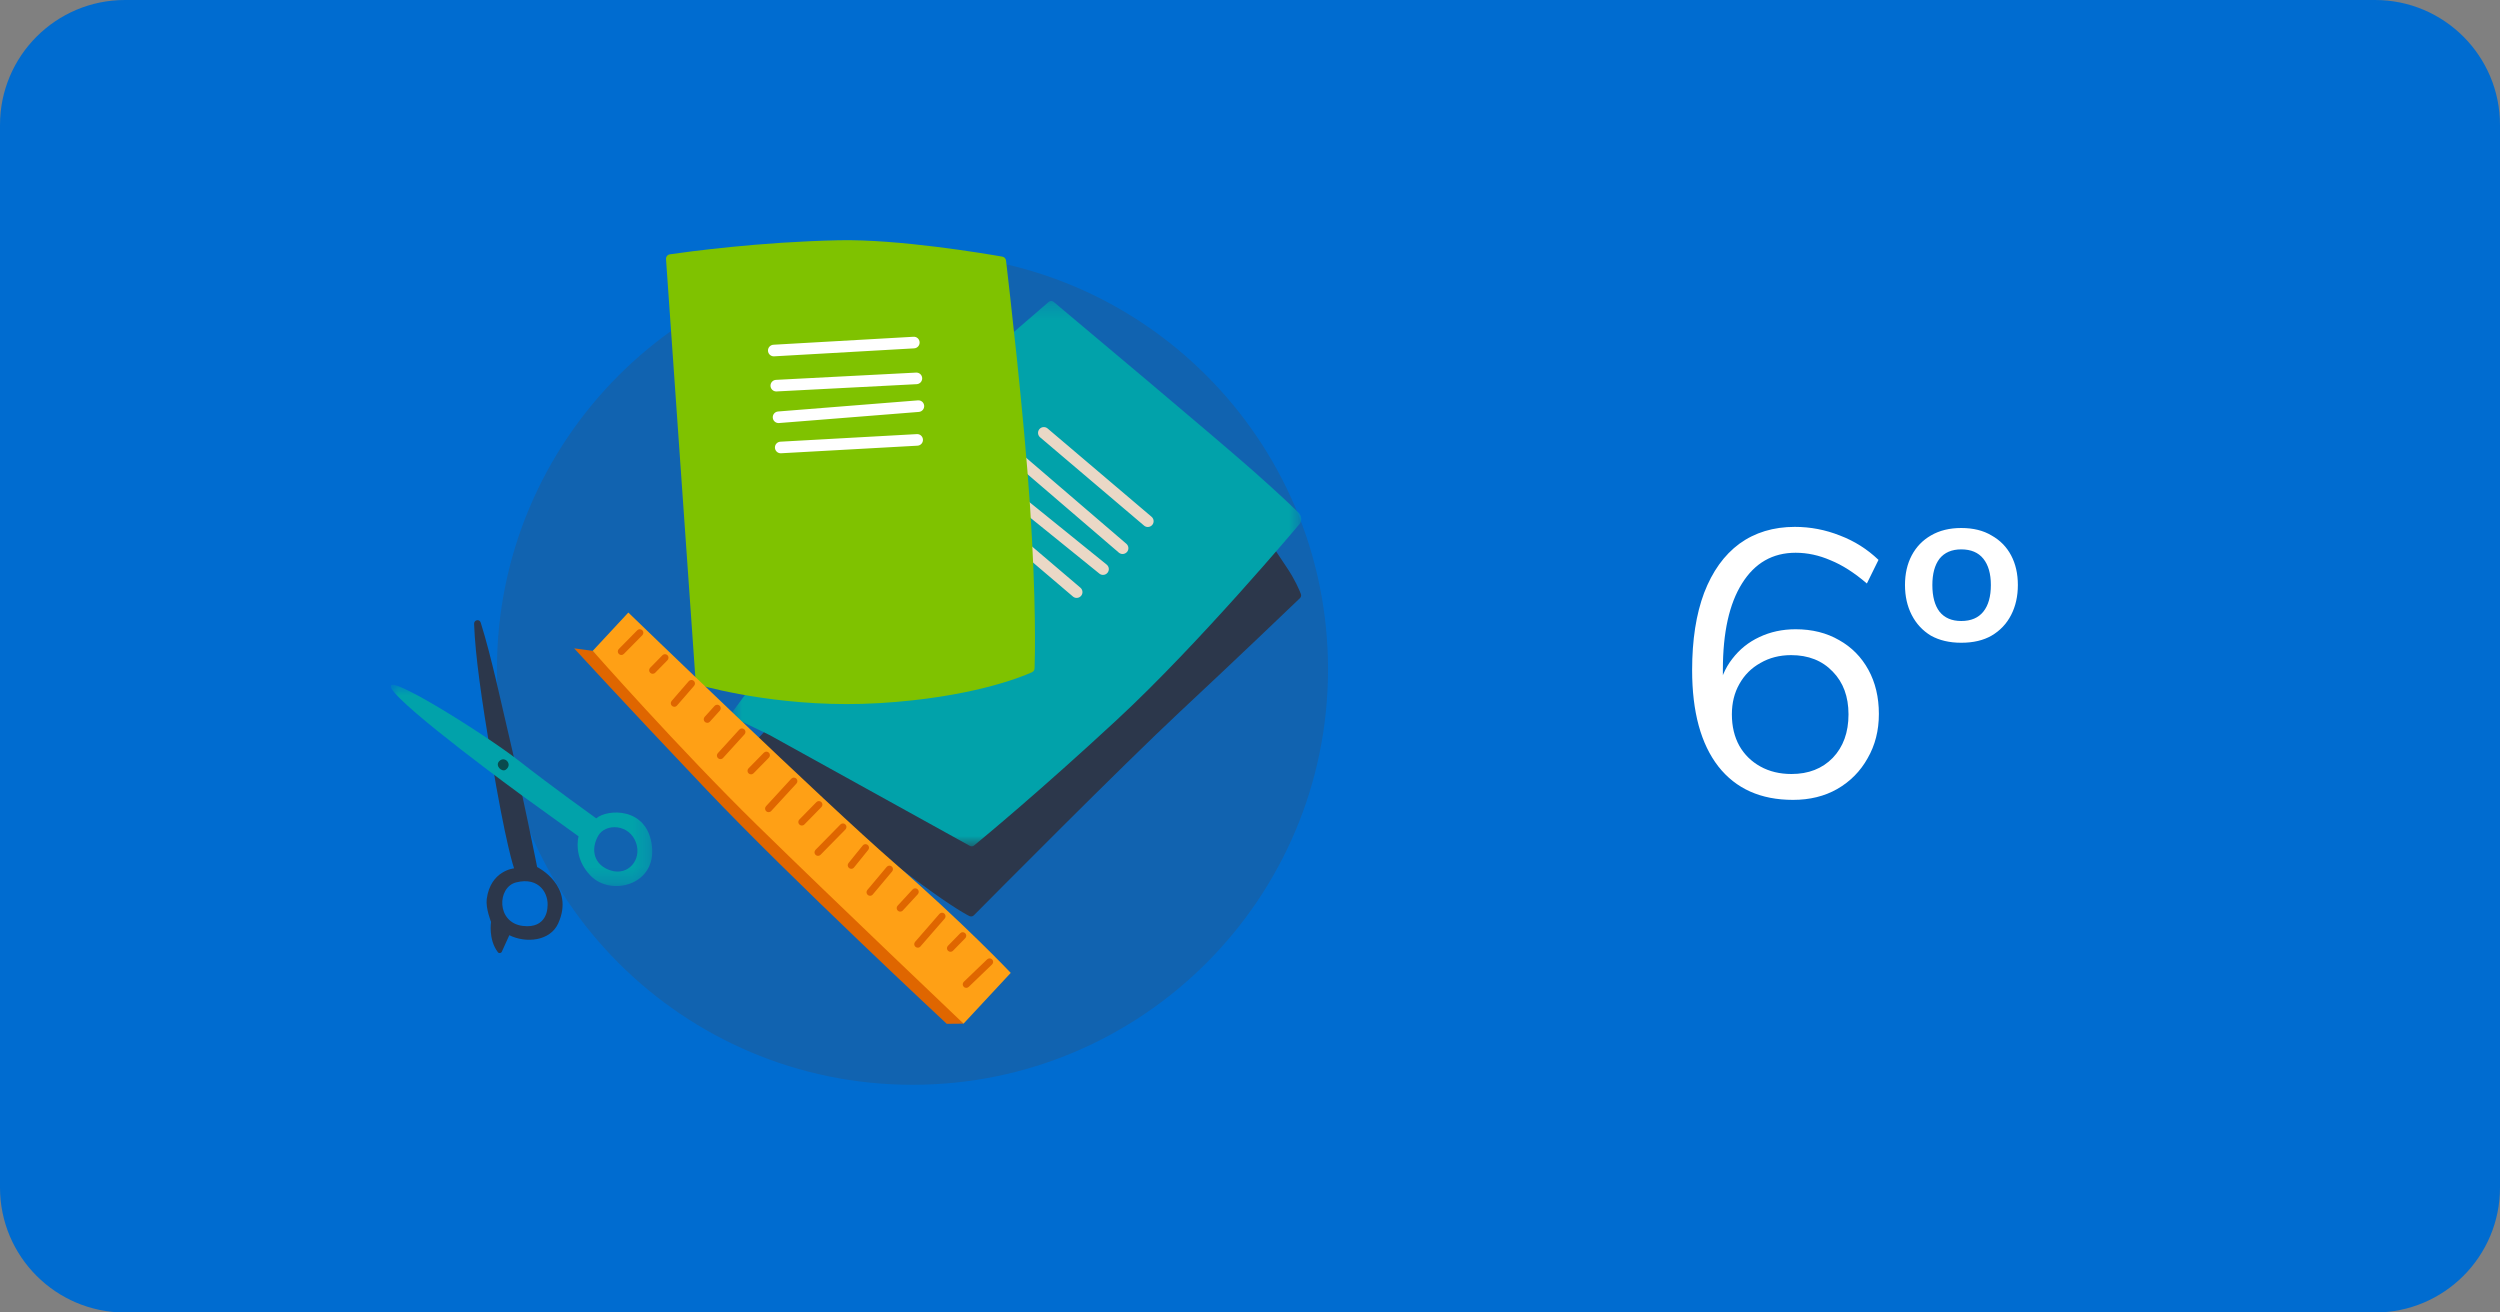 <svg xmlns="http://www.w3.org/2000/svg" width="160" height="84" fill="none" viewBox="0 0 160 84">
    <rect x="0" y="0" width="160" height="84" fill="#808080" stroke="none"/>
    <path fill="#006CD0" d="M0 8c0-4.418 3.582-8 8-8h144c4.418 0 8 3.582 8 8v68c0 4.418-3.582 8-8 8H8c-4.418 0-8-3.582-8-8V8z"/>
    <g clip-path="url(#prefix__clip0)">
        <path fill="#1163B0" fill-rule="evenodd" d="M84.994 42.832c0 14.688-11.907 26.595-26.595 26.595-14.688 0-26.595-11.907-26.595-26.595 0-14.688 11.907-26.595 26.595-26.595 14.688 0 26.595 11.907 26.595 26.595z" clip-rule="evenodd"/>
        <path fill="#2C374B" fill-rule="evenodd" d="M81.186 34.833c.1-.02.197.024.253.109.13.2.43.656.925 1.391.51.758.783 1.398.892 1.682.036.095.012.2-.062.27-.664.637-4.05 3.881-7.645 7.237-3.738 3.491-12.103 11.93-13.22 13.057-.077.078-.192.098-.29.048-.389-.196-1.535-.858-4.266-2.925-3.178-2.407-8.6-6.61-9.753-7.505-.119-.092-.131-.265-.029-.374l1.084-1.158c.072-.078.184-.102.282-.062l12.982 5.31c.083.033.177.022.249-.032.882-.665 6.686-5.114 11.87-11.032 4.508-5.148 6.224-5.914 6.728-6.016z" clip-rule="evenodd"/>
        <mask id="prefix__a" width="38" height="36" x="46" y="19" maskUnits="userSpaceOnUse">
            <path fill="#fff" d="M46.824 19.262H83.28v34.905H46.824V19.261z"/>
        </mask>
        <g mask="url(#prefix__a)">
            <path fill="#01A2AA" fill-rule="evenodd" d="M64.524 21.56l2.598-2.241c.089-.076.218-.077.308-.002 1.3 1.09 10.431 8.745 12.817 10.858 1.57 1.391 2.436 2.218 2.872 2.65.215.214.214.56 0 .774 0 0-6.348 7.57-11.628 12.46-4.906 4.545-8.465 7.49-9.156 8.056-.075.061-.178.069-.263.022l-12.83-7.1-.01-.005-2.274-1.101c-.134-.065-.176-.234-.088-.354l17.618-23.978c.01-.014.023-.027.036-.039z" clip-rule="evenodd"/>
        </g>
        <path fill="#EAD8C6" fill-rule="evenodd" d="M73.452 33.728c-.082-.002-.164-.031-.231-.088l-6.656-5.653c-.156-.133-.175-.367-.043-.523.133-.156.367-.175.523-.043l6.656 5.653c.156.133.175.367.042.523-.075.088-.183.133-.29.13zM71.837 35.456c-.083-.002-.166-.032-.234-.09L64.98 29.68c-.155-.133-.173-.368-.04-.523.134-.155.368-.173.524-.04l6.624 5.686c.155.133.173.368.04.523-.076.088-.183.132-.29.13zM70.585 36.794c-.08-.002-.159-.029-.225-.083l-6.798-5.5c-.16-.128-.184-.362-.056-.521.13-.16.363-.184.523-.055l6.798 5.5c.159.128.184.362.055.521-.075.093-.186.14-.297.138zM68.899 38.267c-.083-.002-.165-.031-.233-.09l-6.474-5.514c-.157-.133-.175-.367-.042-.523.133-.156.367-.175.523-.042l6.474 5.515c.157.133.175.367.042.523-.075.089-.183.133-.29.13z" clip-rule="evenodd"/>
        <path fill="#7FC200" fill-rule="evenodd" d="M42.625 16.586c-.011-.153.096-.287.247-.31 1.137-.165 5.748-.795 10.818-.9 3.792-.08 9.313.848 10.458 1.049.128.022.223.123.238.252.171 1.454 1.163 9.996 1.537 15.729.4 6.127.317 9.577.29 10.367-.005.111-.069.206-.17.252-.734.329-3.958 1.628-9.781 1.976-5.736.343-10.516-.881-11.531-1.165-.12-.033-.204-.138-.213-.261l-1.893-26.989z" clip-rule="evenodd"/>
        <path fill="#fff" fill-rule="evenodd" d="M49.513 22.805c-.192-.004-.35-.155-.362-.35-.012-.204.145-.38.35-.392l8.963-.51c.209-.012.38.145.391.35.012.205-.145.38-.35.392l-8.963.51h-.029zM49.675 25.053c-.193-.004-.353-.157-.363-.352-.01-.204.147-.38.352-.39l8.966-.465c.204-.011.38.147.39.351.01.205-.147.38-.351.39l-8.967.465h-.027zM49.82 27.076c-.189-.004-.347-.15-.362-.341-.017-.205.136-.384.34-.4l8.95-.712c.206-.016.382.136.399.34.016.205-.137.383-.34.4l-8.95.712-.037.001zM49.958 29.01c-.192-.005-.351-.156-.362-.351-.012-.205.145-.38.35-.391l8.732-.485c.206-.013.38.145.391.35.011.205-.146.38-.35.391l-8.732.485h-.029z" clip-rule="evenodd"/>
        <path fill="#DF6600" fill-rule="evenodd" d="M45.666 45.928l-2.115 2.506 1.188.159 2.278-2.451-1.35-.214z" clip-rule="evenodd"/>
        <path fill="#DF6600" fill-rule="evenodd" d="M61.666 65.514l-1.074.01s-9.919-9.235-15.398-15.006c-5.478-5.772-8.447-9.023-8.447-9.023l1.188.159 16.528 14.94 7.203 8.92z" clip-rule="evenodd"/>
        <path fill="#FFA015" fill-rule="evenodd" d="M61.666 65.514s-8.243-7.837-13.217-12.709c-4.974-4.871-10.514-11.151-10.514-11.151l2.278-2.451s12.563 12.15 17.007 16.009c4.444 3.859 7.468 7.052 7.468 7.052l-3.022 3.25z" clip-rule="evenodd"/>
        <path fill="#DF6600" fill-rule="evenodd" d="M61.84 63.223c-.059 0-.118-.023-.162-.07-.087-.09-.084-.233.006-.319l1.494-1.436c.09-.086.234-.084.32.006.087.09.084.233-.006.32l-1.494 1.436c-.044.042-.1.063-.157.063zM60.83 60.915c-.056 0-.113-.021-.157-.064-.09-.087-.091-.23-.004-.32l.784-.802c.087-.09.23-.092.32-.004.089.087.09.23.003.32l-.784.802c-.044.046-.103.068-.161.068zM58.737 60.652c-.053 0-.106-.019-.149-.056-.094-.082-.104-.224-.022-.318l1.553-1.786c.082-.094.225-.104.319-.023.094.083.104.226.022.32l-1.553 1.785c-.044.051-.107.078-.17.078zM57.614 58.345c-.055 0-.11-.02-.153-.06-.092-.085-.098-.228-.014-.32l.96-1.04c.085-.093.228-.098.32-.014.091.085.097.228.013.32l-.96 1.04c-.045.05-.105.074-.166.074zM55.683 57.33c-.052 0-.103-.017-.146-.053-.095-.08-.108-.223-.027-.318l1.24-1.479c.081-.095.223-.108.32-.027.095.08.107.222.027.318l-1.241 1.478c-.045.054-.109.081-.173.081zM54.48 55.604c-.05 0-.1-.017-.142-.05-.097-.079-.112-.221-.034-.318l.912-1.127c.078-.098.22-.112.318-.034.097.078.112.221.033.318l-.911 1.127c-.045.055-.11.084-.176.084zM52.353 54.776c-.057 0-.114-.022-.158-.065-.09-.088-.09-.23-.003-.32l1.594-1.624c.088-.089.231-.09.32-.003.09.087.09.23.003.32l-1.595 1.624c-.044.045-.103.068-.161.068zM51.318 52.835c-.057 0-.114-.021-.158-.064-.09-.088-.091-.23-.003-.32l1.092-1.114c.087-.09.23-.09.32-.003.088.087.09.23.002.32l-1.092 1.113c-.044.046-.102.068-.161.068zM49.19 51.979c-.054 0-.11-.02-.153-.06-.091-.084-.098-.227-.013-.32l1.617-1.76c.084-.092.227-.098.32-.014.091.085.098.228.013.32l-1.617 1.76c-.045.05-.105.074-.167.074zM48.066 49.559c-.057 0-.114-.022-.159-.065-.088-.087-.09-.23-.002-.32l.982-1.001c.087-.09.23-.091.32-.003.089.087.09.23.003.32l-.983 1.001c-.044.045-.103.068-.161.068zM46.107 48.584c-.054 0-.108-.02-.152-.059-.092-.084-.099-.227-.015-.32l1.376-1.512c.084-.093.227-.1.32-.015.092.084.098.227.015.319l-1.376 1.513c-.045.049-.106.074-.168.074zM45.264 46.26c-.054 0-.108-.019-.151-.057-.093-.084-.1-.227-.017-.32l.638-.707c.083-.092.226-.1.319-.016.093.083.1.227.016.32l-.637.706c-.044.05-.106.075-.168.075zM43.156 45.234c-.052 0-.105-.018-.148-.055-.094-.081-.105-.224-.023-.319l1.096-1.265c.082-.094.225-.104.32-.023.094.082.104.225.022.32l-1.096 1.264c-.045.052-.108.078-.17.078zM41.77 43.123c-.057 0-.114-.022-.158-.065-.089-.087-.09-.23-.003-.32l.788-.803c.088-.09.23-.09.32-.003s.09.23.003.32l-.788.803c-.044.045-.103.068-.162.068zM39.766 41.92c-.057 0-.115-.022-.159-.065-.089-.088-.09-.23-.002-.32l1.181-1.199c.088-.089.231-.09.32-.002.09.087.09.23.003.32l-1.183 1.198c-.044.045-.102.068-.16.068z" clip-rule="evenodd"/>
        <path fill="#2C374B" fill-rule="evenodd" d="M33.024 56.475c1.517-.39 2.123.767 2.012 1.596 0 0-.005 1.387-1.584 1.187-1.7-.216-1.635-2.472-.428-2.783zm-.427 3.378c1.06.526 2.61.383 3.125-.749 1.099-2.411-1.345-3.615-1.345-3.615s-.976-4.898-1.752-8.168c-.537-2.262-1.16-5.251-1.86-7.477-.077-.246-.432-.177-.423.08.075 2.075.484 4.828 1.077 8.42.952 5.764 1.481 7.23 1.481 7.23s-1.51.137-1.749 1.966c-.076.59.275 1.46.275 1.46s-.181 1.132.438 1.94c.068.09.207.07.253-.03l.48-1.057z" clip-rule="evenodd"/>
        <mask id="prefix__b" width="17" height="14" x="25" y="43" maskUnits="userSpaceOnUse">
            <path fill="#fff" d="M25 43.825h16.745v12.881H25V43.825z"/>
        </mask>
        <g mask="url(#prefix__b)">
            <path fill="#01A2AA" fill-rule="evenodd" d="M39.074 55.707c-1.045-.34-1.299-1.302-.794-2.21.46-.827 2.016-.782 2.437.466.356 1.058-.513 2.113-1.643 1.744zm2.65-1.56c-.29-2.518-2.857-2.383-3.566-1.773 0 0-2.843-2.034-4.95-3.687s-8.83-5.88-8.162-4.636c.668 1.244 8.35 6.853 8.35 6.853l3.633 2.621s-.382 1.352.775 2.528c1.313 1.334 4.21.59 3.92-1.906z" clip-rule="evenodd"/>
        </g>
        <path fill="#094A4D" fill-rule="evenodd" d="M32.37 49.26c.462-.33-.054-.906-.413-.552-.3.296.16.733.414.552z" clip-rule="evenodd"/>
    </g>
    <path fill="#fff" d="M114.752 51.192c-2.064 0-3.656-.712-4.776-2.136-1.12-1.44-1.68-3.496-1.68-6.168 0-1.936.256-3.584.768-4.944.528-1.376 1.28-2.424 2.256-3.144.992-.72 2.176-1.08 3.552-1.08.992 0 1.952.184 2.88.552.928.352 1.752.872 2.472 1.56l-.744 1.512c-.8-.688-1.576-1.184-2.328-1.488-.736-.32-1.48-.48-2.232-.48-1.472 0-2.616.656-3.432 1.968-.816 1.296-1.224 3.136-1.224 5.52v2.064l-.288-.648c.128-.816.424-1.52.888-2.112.464-.608 1.04-1.072 1.728-1.392.704-.336 1.48-.504 2.328-.504 1.056 0 1.984.232 2.784.696.8.448 1.424 1.08 1.872 1.896.448.816.672 1.76.672 2.832 0 1.056-.24 2-.72 2.832-.464.832-1.112 1.488-1.944 1.968-.816.464-1.76.696-2.832.696zm-.096-1.656c1.088 0 1.968-.344 2.64-1.032.672-.704 1.008-1.632 1.008-2.784 0-1.136-.336-2.048-1.008-2.736-.672-.704-1.56-1.056-2.664-1.056-.736 0-1.392.168-1.968.504-.576.32-1.024.768-1.344 1.344-.32.56-.48 1.208-.48 1.944 0 .768.16 1.44.48 2.016.32.56.768 1 1.344 1.32.576.32 1.24.48 1.992.48zm10.863-8.4c-.752 0-1.4-.152-1.944-.456-.528-.32-.936-.76-1.224-1.32-.288-.56-.432-1.2-.432-1.92s.144-1.352.432-1.896c.288-.544.696-.968 1.224-1.272.544-.32 1.192-.48 1.944-.48.768 0 1.416.16 1.944.48.544.304.96.728 1.248 1.272.288.544.432 1.176.432 1.896s-.144 1.36-.432 1.92c-.288.56-.704 1-1.248 1.32-.528.304-1.176.456-1.944.456zm0-1.392c.624 0 1.096-.2 1.416-.6.32-.4.48-.968.48-1.704 0-.72-.16-1.28-.48-1.68-.32-.4-.792-.6-1.416-.6-.608 0-1.072.2-1.392.6-.304.4-.456.96-.456 1.68 0 .736.152 1.304.456 1.704.32.4.784.6 1.392.6z"/>
    <defs>
        <clipPath id="prefix__clip0">
            <path fill="#fff" d="M25 15H85V69.433H25z"/>
        </clipPath>
    </defs>
</svg>
